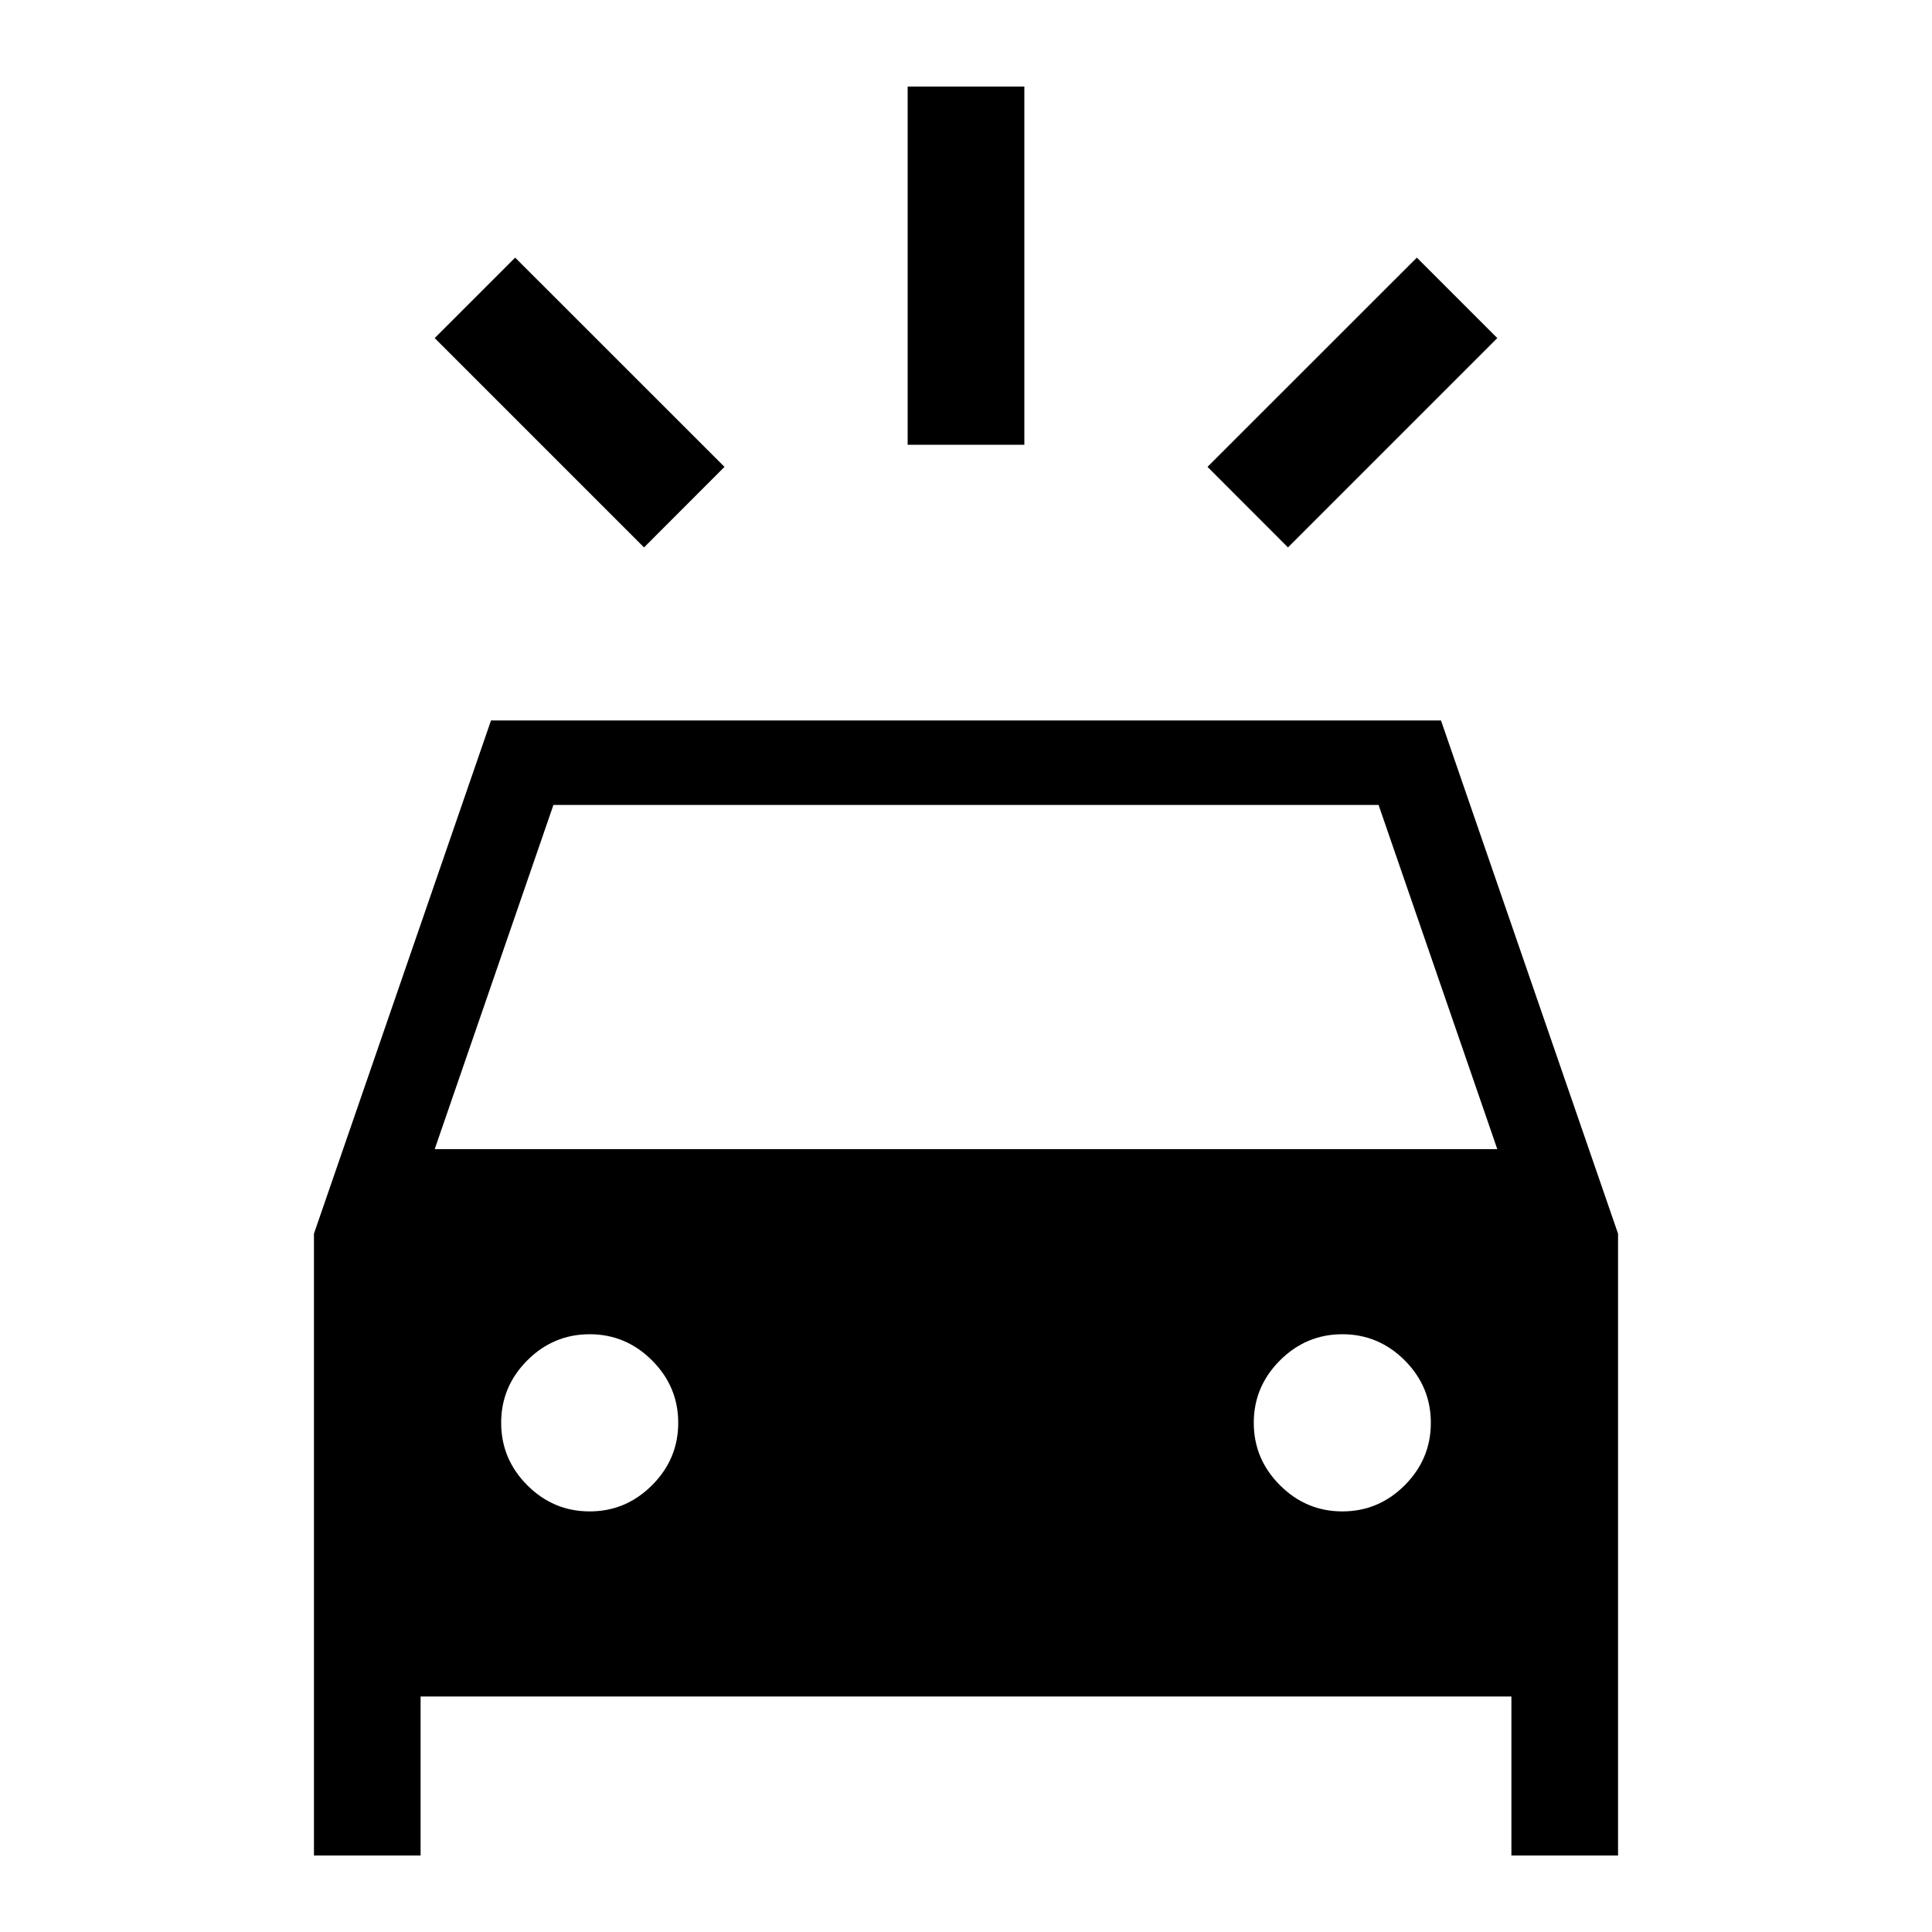 <svg xmlns="http://www.w3.org/2000/svg" height="20" width="20"><path d="M6.667 5.667 4.5 3.5 5.333 2.667 7.5 4.833ZM13.333 5.667 12.5 4.833 14.667 2.667 15.5 3.5ZM9.396 4.604V0.896H10.604V4.604ZM3.25 19.208V12.771L5.083 7.458H14.917L16.75 12.771V19.208H15.646V17.562H4.354V19.208ZM4.5 11.896H15.5L14.271 8.333H5.729ZM6.104 15.646Q6.479 15.646 6.75 15.375Q7.021 15.104 7.021 14.729Q7.021 14.354 6.75 14.083Q6.479 13.812 6.104 13.812Q5.729 13.812 5.458 14.083Q5.188 14.354 5.188 14.729Q5.188 15.104 5.458 15.375Q5.729 15.646 6.104 15.646ZM13.896 15.646Q14.271 15.646 14.542 15.375Q14.812 15.104 14.812 14.729Q14.812 14.354 14.542 14.083Q14.271 13.812 13.896 13.812Q13.521 13.812 13.25 14.083Q12.979 14.354 12.979 14.729Q12.979 15.104 13.25 15.375Q13.521 15.646 13.896 15.646Z"/></svg>